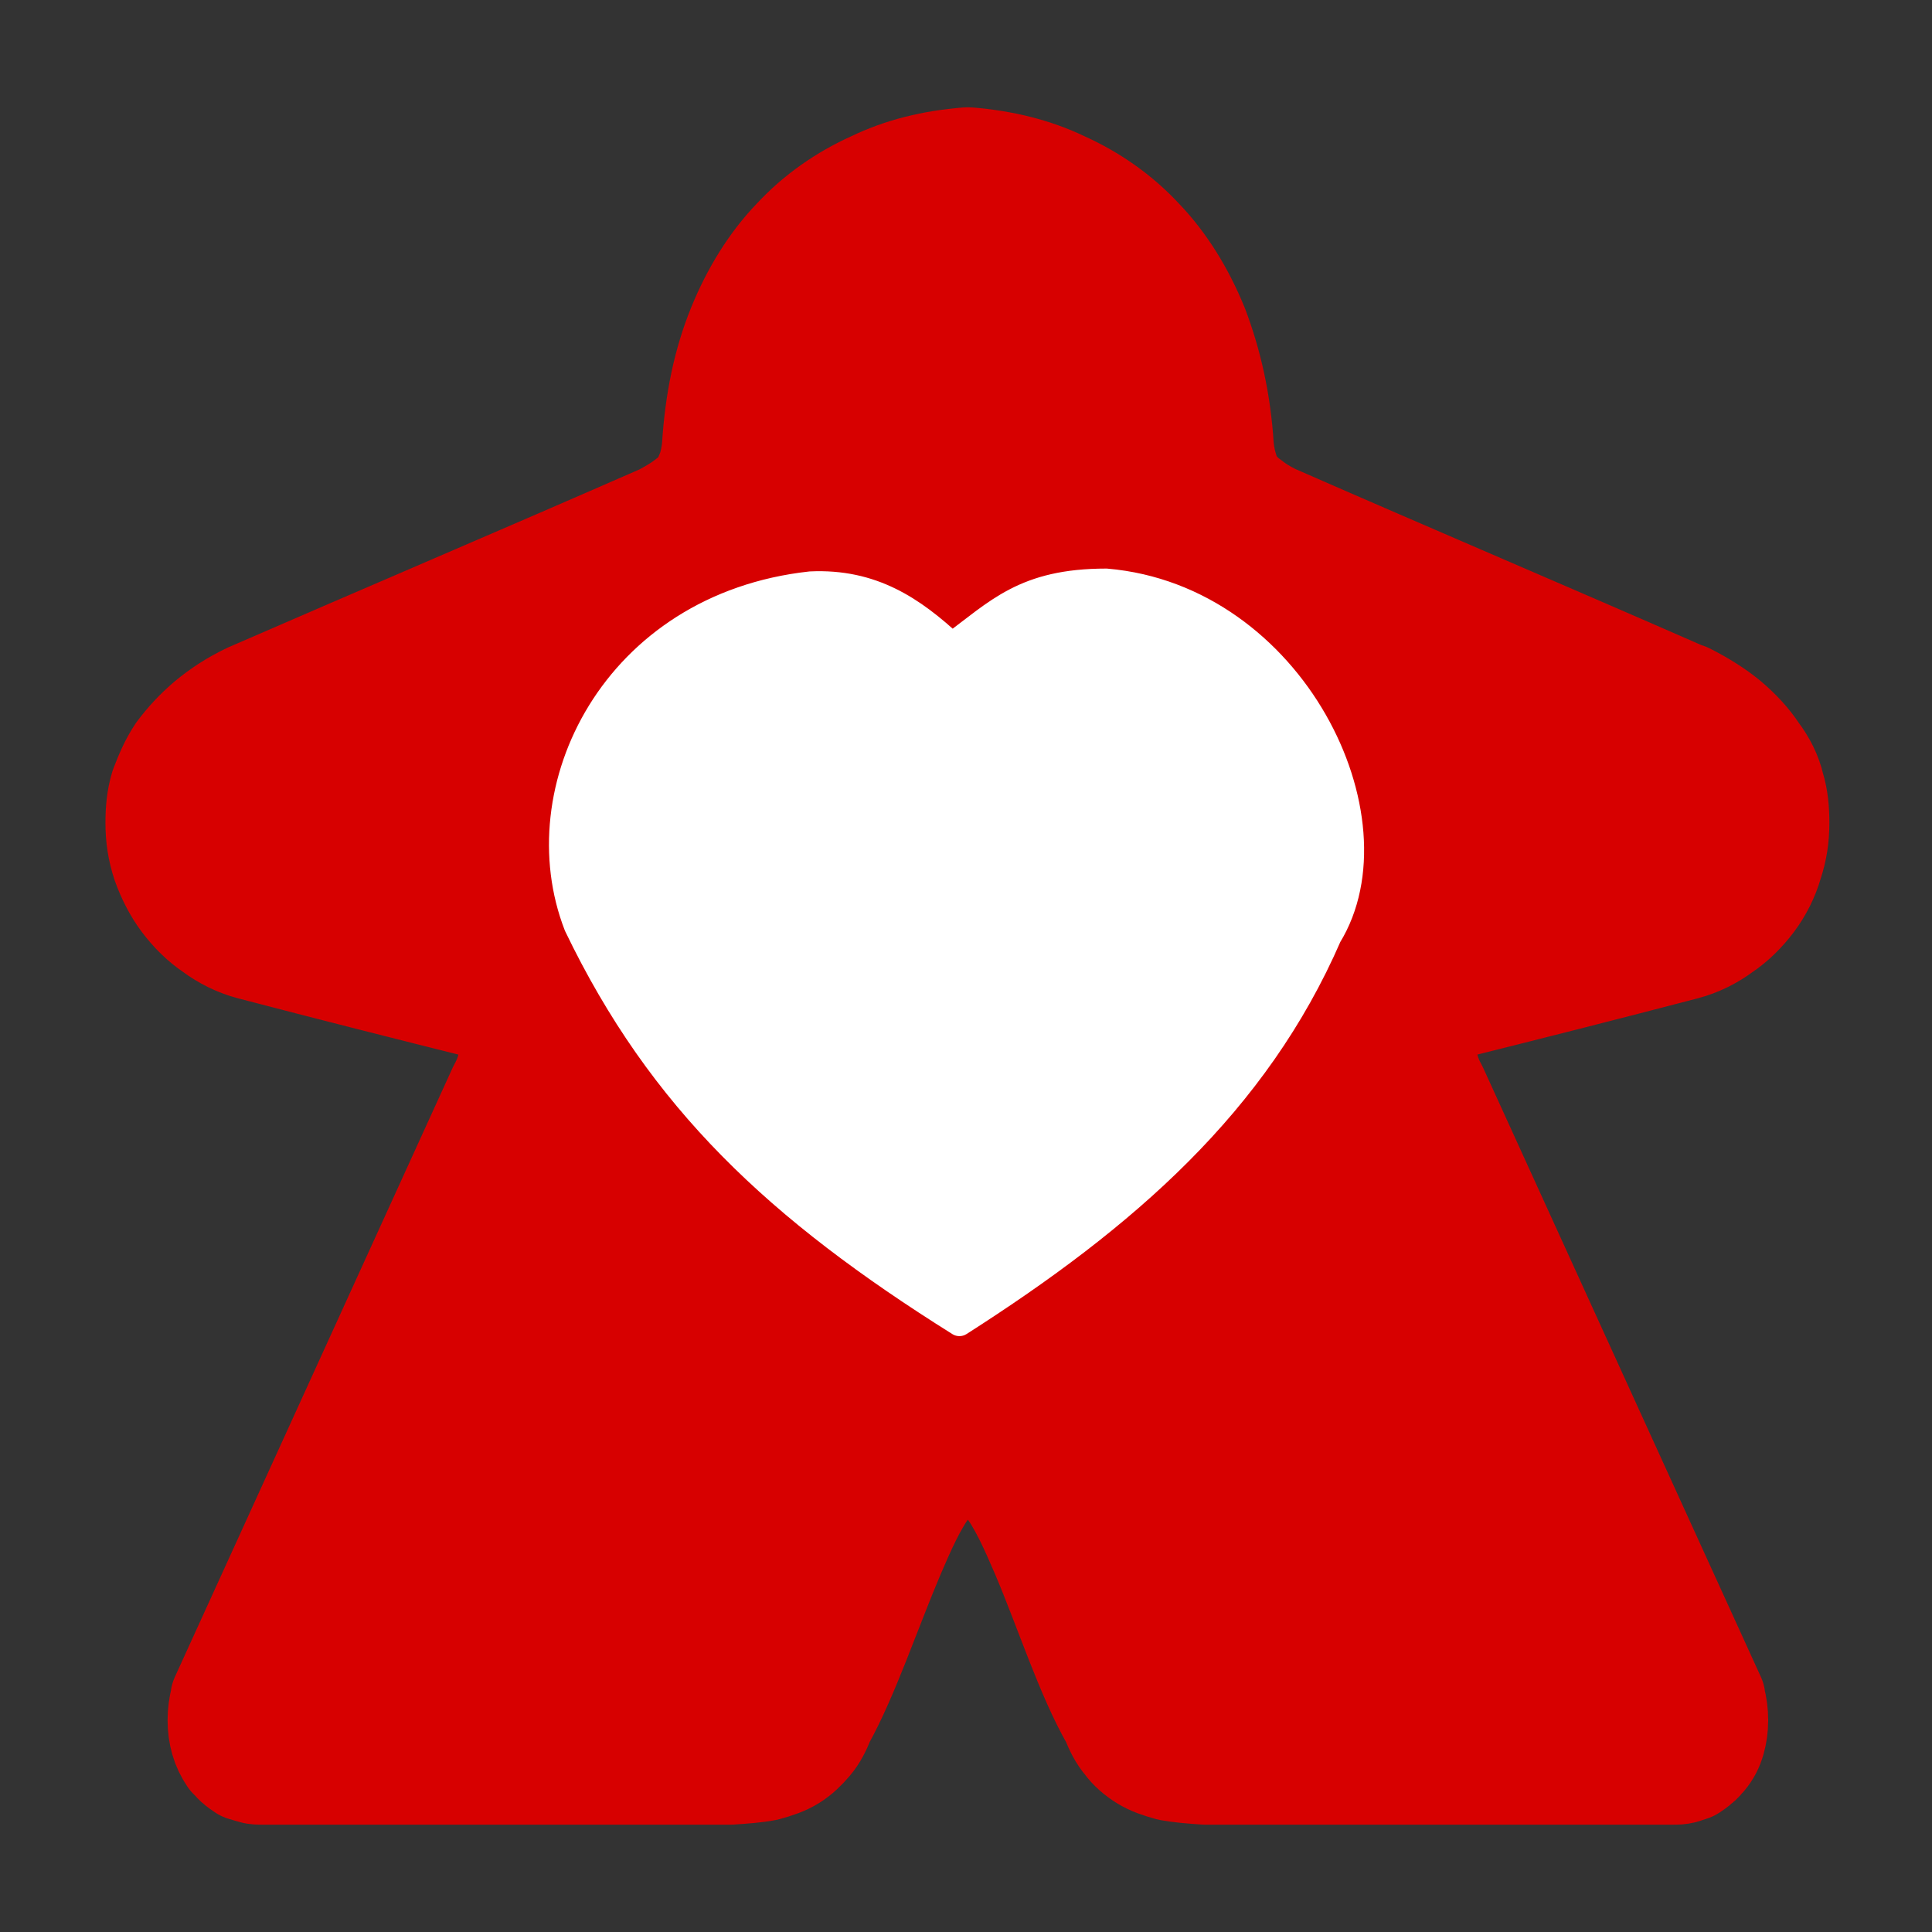 <?xml version="1.0" encoding="UTF-8"?>
<!DOCTYPE svg PUBLIC "-//W3C//DTD SVG 1.1//EN" "http://www.w3.org/Graphics/SVG/1.1/DTD/svg11.dtd">
<svg version="1.2" width="20.52mm" height="20.52mm" viewBox="0 0 2052 2052" preserveAspectRatio="xMidYMid" fill-rule="evenodd" stroke-width="28.222" stroke-linejoin="round" xmlns="http://www.w3.org/2000/svg" xmlns:ooo="http://xml.openoffice.org/svg/export" xmlns:xlink="http://www.w3.org/1999/xlink" xmlns:presentation="http://sun.com/xmlns/staroffice/presentation" xmlns:smil="http://www.w3.org/2001/SMIL20/" xmlns:anim="urn:oasis:names:tc:opendocument:xmlns:animation:1.0" xml:space="preserve">
 <rect x="0" y="0" width="2052" height="2052" fill="#333333" stroke="none"/>
 <defs class="ClipPathGroup">
  <clipPath id="presentation_clip_path" clipPathUnits="userSpaceOnUse">
   <rect x="0" y="0" width="2052" height="2052"/>
  </clipPath>
  <clipPath id="presentation_clip_path_shrink" clipPathUnits="userSpaceOnUse">
   <rect x="2" y="2" width="2048" height="2048"/>
  </clipPath>
 </defs>
 <defs class="TextShapeIndex">
  <g ooo:slide="id1" ooo:id-list="id3 id4"/>
 </defs>
 <defs class="EmbeddedBulletChars">
  <g id="bullet-char-template-57356" transform="scale(0,-0)">
   <path d="M 580,1141 L 1163,571 580,0 -4,571 580,1141 Z"/>
  </g>
  <g id="bullet-char-template-57354" transform="scale(0,-0)">
   <path d="M 8,1128 L 1137,1128 1137,0 8,0 8,1128 Z"/>
  </g>
  <g id="bullet-char-template-10146" transform="scale(0,-0)">
   <path d="M 174,0 L 602,739 174,1481 1456,739 174,0 Z M 1358,739 L 309,1346 659,739 1358,739 Z"/>
  </g>
  <g id="bullet-char-template-10132" transform="scale(0,-0)">
   <path d="M 2015,739 L 1276,0 717,0 1260,543 174,543 174,936 1260,936 717,1481 1274,1481 2015,739 Z"/>
  </g>
  <g id="bullet-char-template-10007" transform="scale(0,-0)">
   <path d="M 0,-2 C -7,14 -16,27 -25,37 L 356,567 C 262,823 215,952 215,954 215,979 228,992 255,992 264,992 276,990 289,987 310,991 331,999 354,1012 L 381,999 492,748 772,1049 836,1024 860,1049 C 881,1039 901,1025 922,1006 886,937 835,863 770,784 769,783 710,716 594,584 L 774,223 C 774,196 753,168 711,139 L 727,119 C 717,90 699,76 672,76 641,76 570,178 457,381 L 164,-76 C 142,-110 111,-127 72,-127 30,-127 9,-110 8,-76 1,-67 -2,-52 -2,-32 -2,-23 -1,-13 0,-2 Z"/>
  </g>
  <g id="bullet-char-template-10004" transform="scale(0,-0)">
   <path d="M 285,-33 C 182,-33 111,30 74,156 52,228 41,333 41,471 41,549 55,616 82,672 116,743 169,778 240,778 293,778 328,747 346,684 L 369,508 C 377,444 397,411 428,410 L 1163,1116 C 1174,1127 1196,1133 1229,1133 1271,1133 1292,1118 1292,1087 L 1292,965 C 1292,929 1282,901 1262,881 L 442,47 C 390,-6 338,-33 285,-33 Z"/>
  </g>
  <g id="bullet-char-template-9679" transform="scale(0,-0)">
   <path d="M 813,0 C 632,0 489,54 383,161 276,268 223,411 223,592 223,773 276,916 383,1023 489,1130 632,1184 813,1184 992,1184 1136,1130 1245,1023 1353,916 1407,772 1407,592 1407,412 1353,268 1245,161 1136,54 992,0 813,0 Z"/>
  </g>
  <g id="bullet-char-template-8226" transform="scale(0,-0)">
   <path d="M 346,457 C 273,457 209,483 155,535 101,586 74,649 74,723 74,796 101,859 155,911 209,963 273,989 346,989 419,989 480,963 531,910 582,859 608,796 608,723 608,648 583,586 532,535 482,483 420,457 346,457 Z"/>
  </g>
  <g id="bullet-char-template-8211" transform="scale(0,-0)">
   <path d="M -4,459 L 1135,459 1135,606 -4,606 -4,459 Z"/>
  </g>
  <g id="bullet-char-template-61548" transform="scale(0,-0)">
   <path d="M 173,740 C 173,903 231,1043 346,1159 462,1274 601,1332 765,1332 928,1332 1067,1274 1183,1159 1299,1043 1357,903 1357,740 1357,577 1299,437 1183,322 1067,206 928,148 765,148 601,148 462,206 346,322 231,437 173,577 173,740 Z"/>
  </g>
 </defs>
 <g>
  <g id="id2" class="Master_Slide">
   <g id="bg-id2" class="Background"/>
   <g id="bo-id2" class="BackgroundObjects"/>
  </g>
 </g>
 <g class="SlideGroup">
  <g>
   <g id="container-id1">
    <g id="id1" class="Slide" clip-path="url(#presentation_clip_path)">
     <g class="Page">
      <g class="Group">
       <g class="com.sun.star.drawing.ClosedBezierShape">
        <g id="id3">
         <rect class="BoundingBox" stroke="none" fill="none" x="112" y="114" width="1832" height="1825"/>
         <path fill="rgb(215,0,0)" stroke="none" d="M 1029,167 C 1065,170 1099,178 1130,193 1161,207 1190,227 1214,253 1238,278 1258,310 1273,347 1287,384 1297,426 1300,475 L 1300,476 1300,475 C 1301,485 1303,493 1305,499 1307,506 1310,512 1314,517 1318,522 1323,527 1329,531 1335,536 1343,541 1353,546 1499,610 1645,672 1791,736 L 1792,736 C 1808,744 1824,754 1836,764 1849,775 1859,786 1867,798 1876,810 1882,822 1885,835 1889,848 1890,861 1890,874 1890,889 1888,903 1883,918 1879,932 1872,946 1863,958 1854,970 1843,981 1831,989 1819,998 1805,1005 1790,1009 1706,1031 1623,1052 1539,1073 1535,1074 1531,1076 1528,1078 1525,1081 1523,1083 1520,1086 1518,1089 1517,1093 1515,1096 1514,1100 1513,1105 1513,1109 1513,1116 1514,1123 1517,1130 1519,1139 1522,1147 1527,1156 L 1822,1803 1822,1804 C 1824,1812 1825,1819 1825,1827 1825,1835 1824,1842 1822,1849 1820,1856 1817,1862 1812,1868 1810,1870 1808,1873 1805,1875 1803,1877 1800,1879 1797,1881 1794,1882 1791,1883 1788,1884 1784,1885 1781,1885 1777,1885 1775,1885 1772,1885 1770,1885 L 1280,1885 C 1265,1884 1253,1883 1242,1881 1231,1878 1222,1875 1214,1870 1206,1865 1199,1859 1194,1852 1188,1845 1184,1837 1180,1827 1153,1780 1131,1711 1106,1652 1094,1624 1082,1597 1068,1579 1062,1570 1055,1562 1048,1558 1045,1555 1042,1553 1038,1552 1035,1550 1032,1550 1028,1550 1024,1550 1021,1550 1018,1552 1014,1553 1011,1555 1008,1558 1001,1562 994,1570 988,1579 974,1597 962,1624 950,1652 925,1711 902,1780 876,1827 872,1837 868,1845 862,1852 856,1859 850,1865 842,1870 834,1875 825,1878 814,1881 804,1883 791,1884 776,1885 L 286,1885 C 284,1885 281,1885 279,1885 275,1885 271,1885 268,1884 265,1883 261,1882 258,1881 255,1879 252,1877 250,1875 247,1873 246,1870 243,1868 239,1862 236,1856 234,1849 232,1842 231,1835 231,1827 231,1819 232,1812 234,1804 L 234,1803 529,1156 C 534,1147 537,1139 539,1130 541,1123 543,1116 543,1109 543,1105 542,1100 540,1096 539,1093 538,1089 536,1086 533,1083 531,1081 528,1078 525,1076 521,1074 517,1073 433,1052 350,1031 266,1009 251,1005 237,998 225,989 213,981 202,970 193,958 184,946 177,932 172,918 167,903 165,889 165,874 165,861 166,848 170,835 175,822 180,810 188,798 197,786 207,775 220,764 232,754 247,744 264,736 411,672 557,610 703,546 712,541 721,536 727,531 733,527 738,522 742,517 746,512 748,506 751,499 753,493 755,485 756,475 L 756,476 756,475 C 759,426 768,384 783,347 798,310 818,278 842,253 866,227 895,207 926,193 957,178 990,170 1027,167 L 1028,167 1029,167 Z"/>
         <path fill="none" stroke="rgb(215,0,0)" stroke-width="106" stroke-linejoin="round" d="M 1029,167 C 1065,170 1099,178 1130,193 1161,207 1190,227 1214,253 1238,278 1258,310 1273,347 1287,384 1297,426 1300,475 L 1300,476 1300,475 C 1301,485 1303,493 1305,499 1307,506 1310,512 1314,517 1318,522 1323,527 1329,531 1335,536 1343,541 1353,546 1499,610 1645,672 1791,736 L 1792,736 C 1808,744 1824,754 1836,764 1849,775 1859,786 1867,798 1876,810 1882,822 1885,835 1889,848 1890,861 1890,874 1890,889 1888,903 1883,918 1879,932 1872,946 1863,958 1854,970 1843,981 1831,989 1819,998 1805,1005 1790,1009 1706,1031 1623,1052 1539,1073 1535,1074 1531,1076 1528,1078 L 1520,1086 C 1518,1089 1517,1093 1515,1096 1514,1100 1513,1105 1513,1109 1513,1116 1514,1123 1517,1130 1519,1139 1522,1147 1527,1156 L 1822,1803 1822,1804 C 1824,1812 1825,1819 1825,1827 1825,1835 1824,1842 1822,1849 1820,1856 1817,1862 1812,1868 1810,1870 1808,1873 1805,1875 1803,1877 1800,1879 1797,1881 L 1788,1884 C 1784,1885 1781,1885 1777,1885 L 1770,1885 1280,1885 C 1265,1884 1253,1883 1242,1881 1231,1878 1222,1875 1214,1870 1206,1865 1199,1859 1194,1852 1188,1845 1184,1837 1180,1827 1153,1780 1131,1711 1106,1652 1094,1624 1082,1597 1068,1579 1062,1570 1055,1562 1048,1558 1045,1555 1042,1553 1038,1552 1035,1550 1032,1550 1028,1550 1024,1550 1021,1550 1018,1552 1014,1553 1011,1555 1008,1558 1001,1562 994,1570 988,1579 974,1597 962,1624 950,1652 925,1711 902,1780 876,1827 872,1837 868,1845 862,1852 856,1859 850,1865 842,1870 834,1875 825,1878 814,1881 804,1883 791,1884 776,1885 L 286,1885 279,1885 C 275,1885 271,1885 268,1884 265,1883 261,1882 258,1881 255,1879 252,1877 250,1875 247,1873 246,1870 243,1868 239,1862 236,1856 234,1849 232,1842 231,1835 231,1827 231,1819 232,1812 234,1804 L 234,1803 529,1156 C 534,1147 537,1139 539,1130 541,1123 543,1116 543,1109 543,1105 542,1100 540,1096 539,1093 538,1089 536,1086 L 528,1078 C 525,1076 521,1074 517,1073 433,1052 350,1031 266,1009 251,1005 237,998 225,989 213,981 202,970 193,958 184,946 177,932 172,918 167,903 165,889 165,874 165,861 166,848 170,835 175,822 180,810 188,798 197,786 207,775 220,764 232,754 247,744 264,736 411,672 557,610 703,546 712,541 721,536 727,531 733,527 738,522 742,517 746,512 748,506 751,499 753,493 755,485 756,475 L 756,476 756,475 C 759,426 768,384 783,347 798,310 818,278 842,253 866,227 895,207 926,193 957,178 990,170 1027,167 L 1028,167 1029,167 Z"/>
        </g>
       </g>
      </g>
      <g class="com.sun.star.drawing.ClosedBezierShape">
       <g id="id4">
        <rect class="BoundingBox" stroke="none" fill="none" x="596" y="617" width="841" height="790"/>
        <path fill="rgb(255,255,255)" stroke="none" d="M 1011,686 C 1060,650 1088,618 1175,618 1373,635 1487,870 1411,994 1334,1171 1196,1292 1019,1405 826,1284 702,1168 613,983 557,839 652,644 861,621 926,618 969,647 1011,686 Z"/>
        <path fill="none" stroke="rgb(255,255,255)" d="M 1011,686 C 1060,650 1088,618 1175,618 1373,635 1487,870 1411,994 1334,1171 1196,1292 1019,1405 826,1284 702,1168 613,983 557,839 652,644 861,621 926,618 969,647 1011,686 Z"/>
       </g>
      </g>
     </g>
    </g>
   </g>
  </g>
 </g>
</svg>
